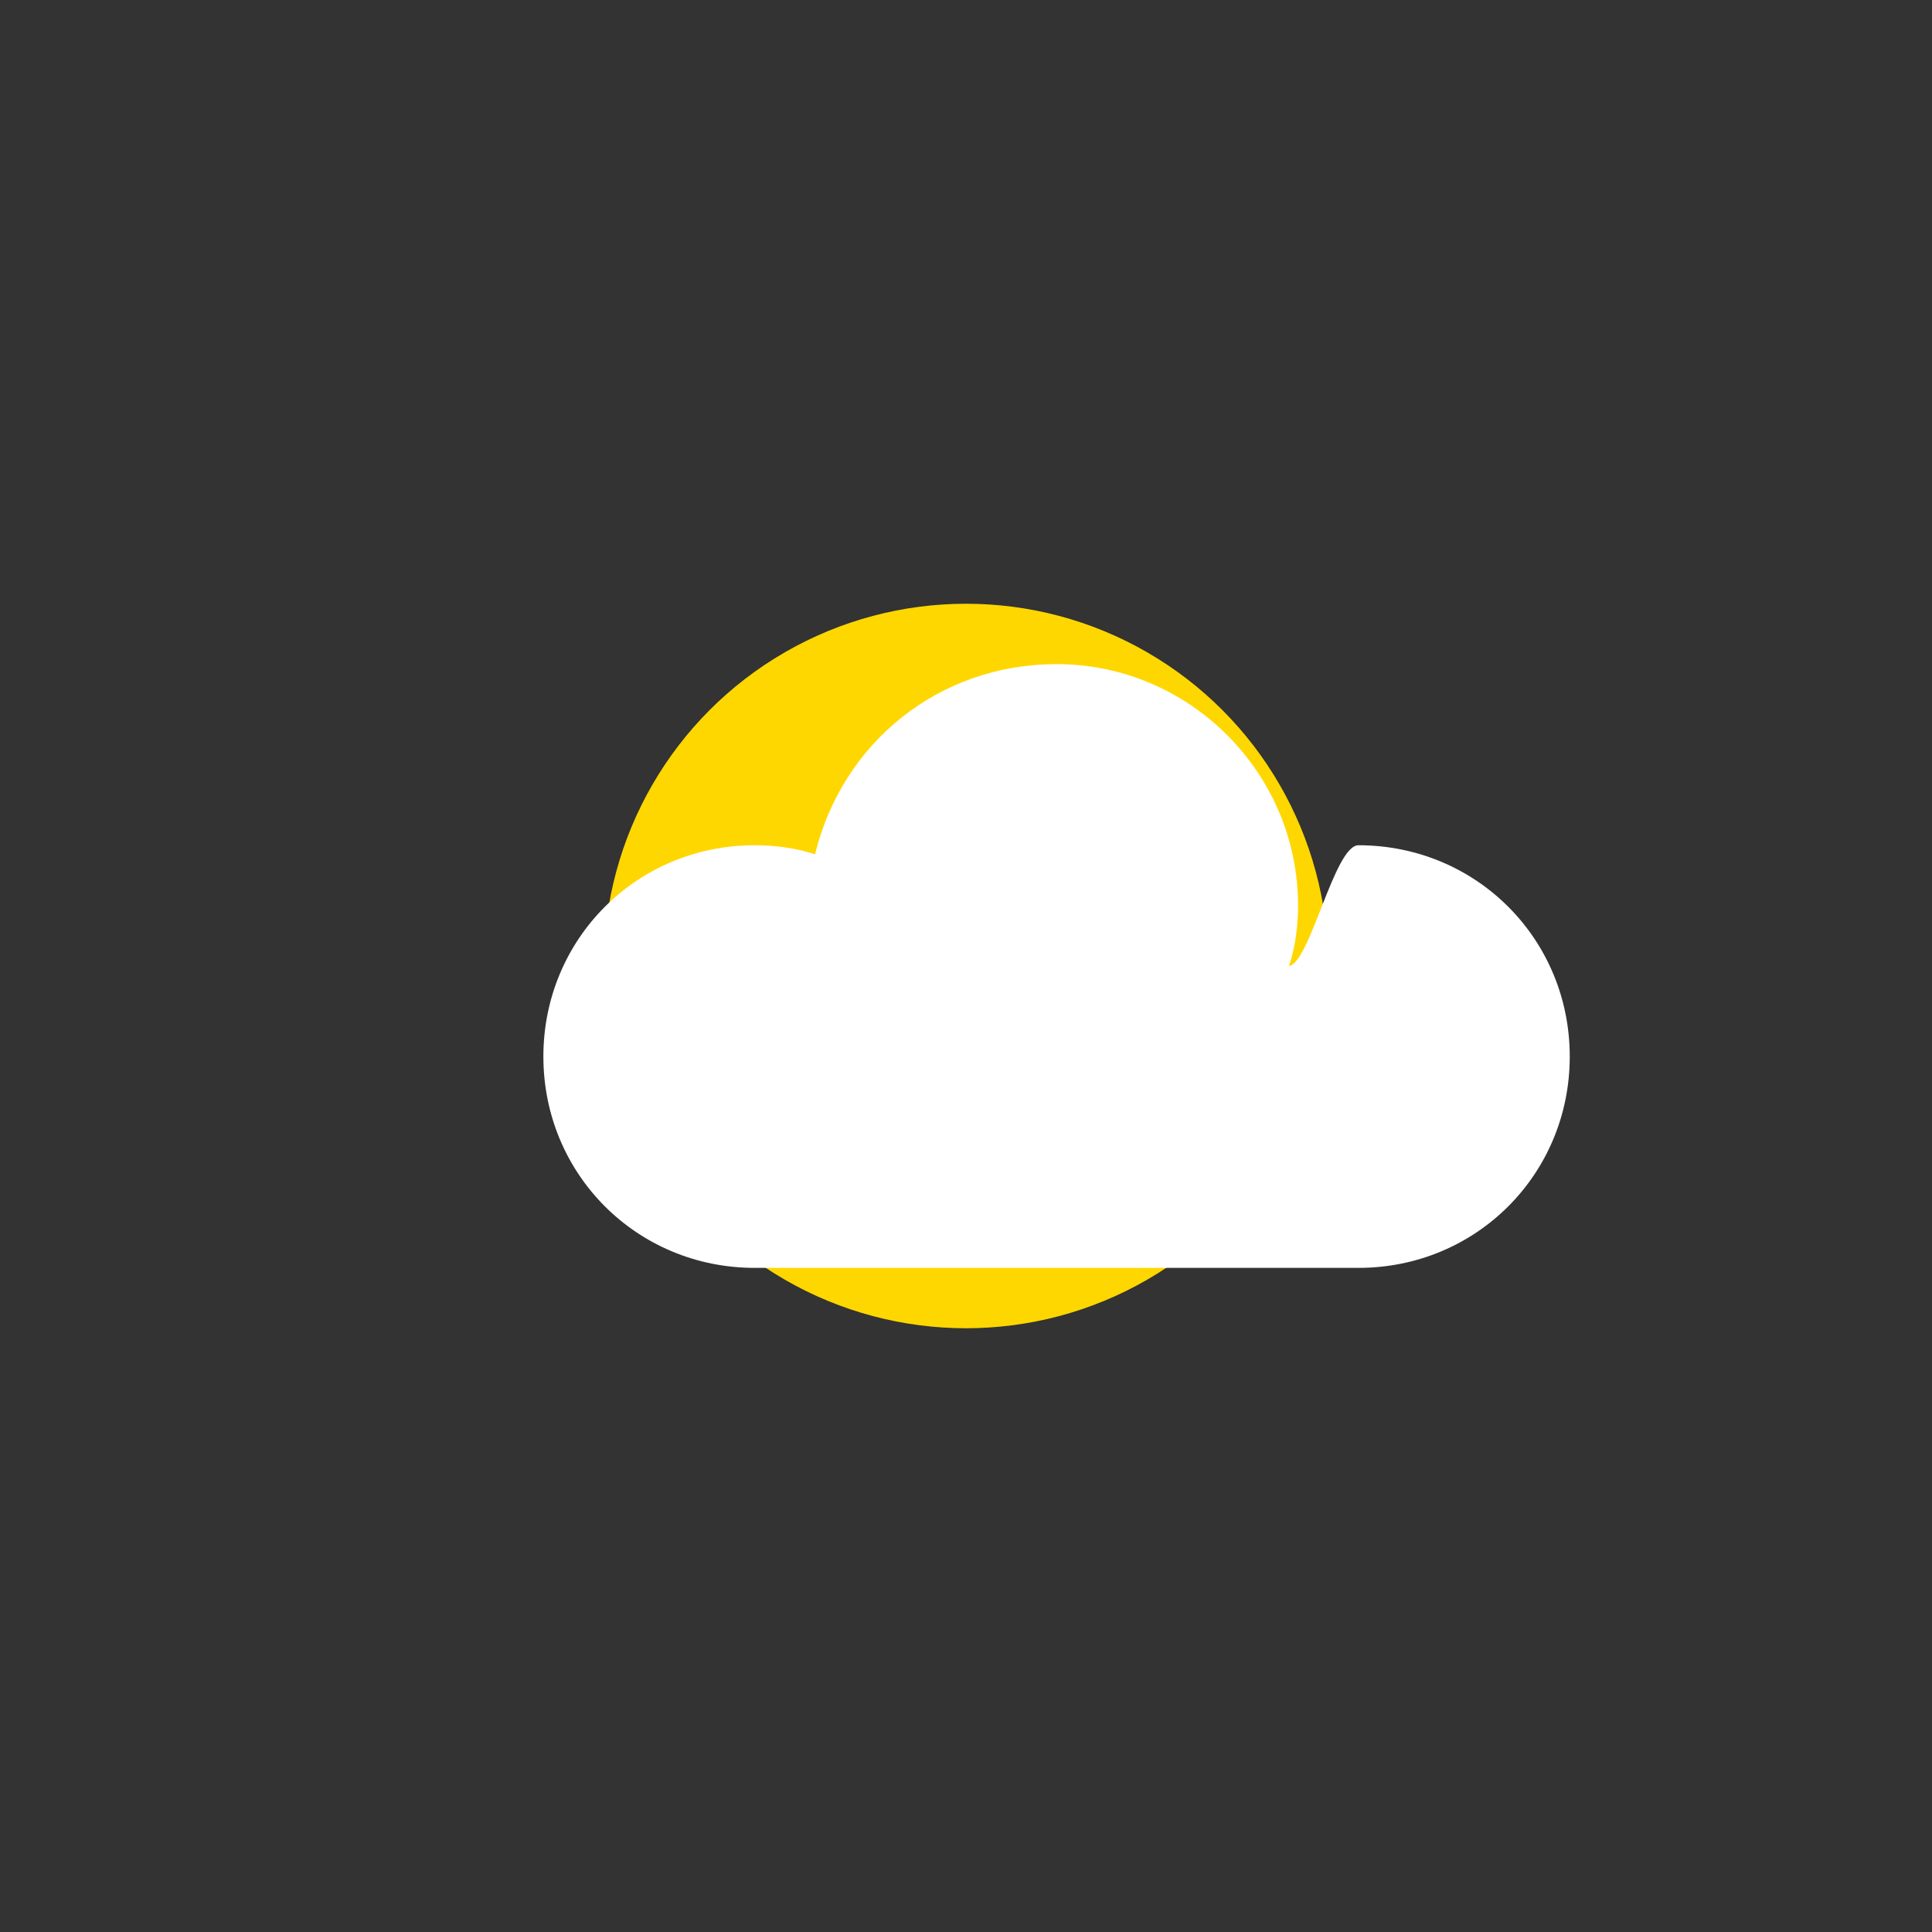 <?xml version="1.0" encoding="UTF-8"?>
<svg width="64px" height="64px" viewBox="0 0 64 64" version="1.1" xmlns="http://www.w3.org/2000/svg">
    <rect x="0" y="0" width="64" height="64" fill="#333333" stroke="none"/>
    <g stroke="none" stroke-width="1" fill="none" fill-rule="evenodd">
        <circle fill="#FFD700" cx="32" cy="32" r="12"/>
        <path d="M45,28 C48.9,28 52,31.1 52,35 C52,38.9 48.9,42 45,42 L25,42 C21.1,42 18,38.9 18,35 C18,31.1 21.1,28 25,28 C25.7,28 26.4,28.1 27,28.3 C27.9,24.6 31.1,22 35,22 C39.4,22 43,25.6 43,30 C43,30.7 42.9,31.4 42.7,32 C43.4,31.9 44.2,28 45,28 Z" fill="#FFFFFF"/>
    </g>
</svg>
